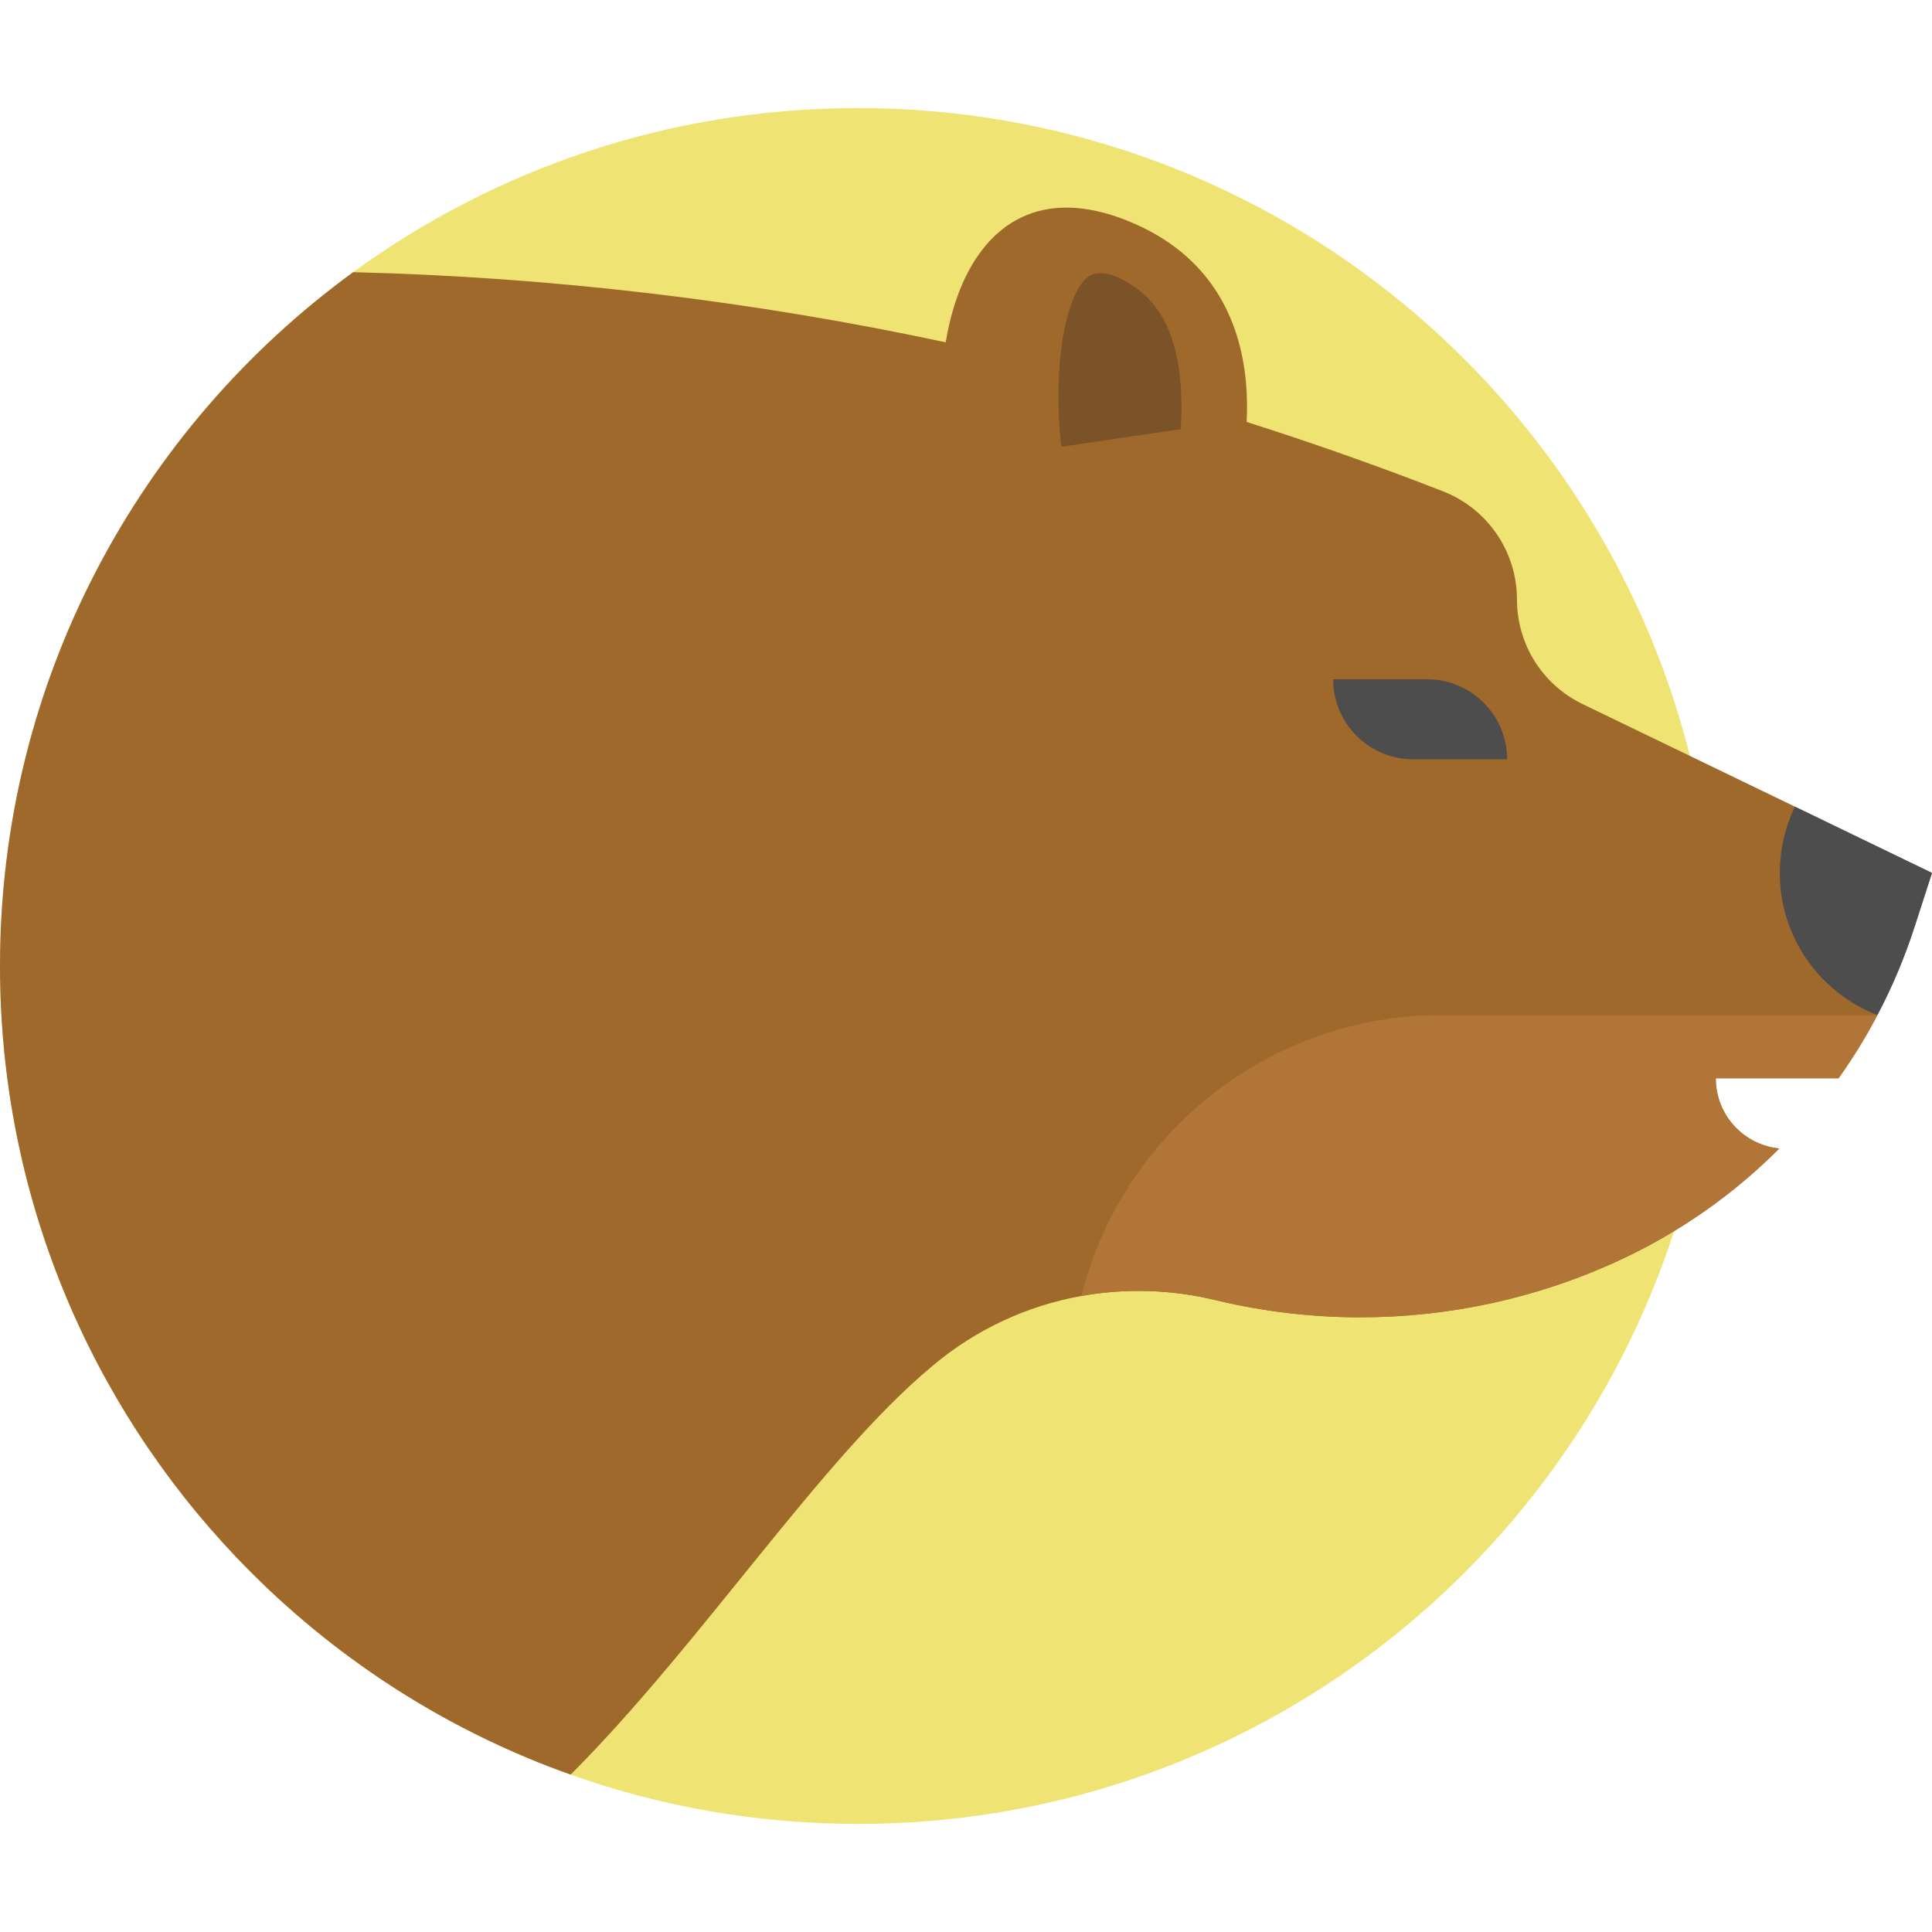 <?xml version="1.0" encoding="iso-8859-1"?>
<!-- Generator: Adobe Illustrator 18.0.0, SVG Export Plug-In . SVG Version: 6.00 Build 0)  -->
<!DOCTYPE svg PUBLIC "-//W3C//DTD SVG 1.1//EN" "http://www.w3.org/Graphics/SVG/1.1/DTD/svg11.dtd">
<svg version="1.1" id="Capa_1" xmlns="http://www.w3.org/2000/svg" xmlns:xlink="http://www.w3.org/1999/xlink" x="0px" y="0px"
	 viewBox="0 0 383.11 383.11" style="enable-background:new 0 0 383.11 383.11;" xml:space="preserve">
<g>
	<path style="fill:#EFE373;" d="M340.25,191.55c0,18.35-2.9,36.02-8.28,52.57v0.01c-22.15,68.23-86.24,117.55-161.84,117.55
		c-19.98,0-39.16-3.44-56.97-9.78c-23.94-8.5-45.42-22.22-63.06-39.79c-1.12-1.11-2.22-2.24-3.32-3.39
		C17.79,278.22,0,236.97,0,191.55C0,135,27.59,84.9,70.04,53.97c28.09-20.47,62.68-32.54,100.09-32.54
		c79.58,0,146.41,54.65,164.98,128.47C338.47,163.23,340.25,177.18,340.25,191.55z"/>
	<path style="fill:#9F692B;" d="M383.11,173.1l-3.49,10.78c-1.96,6.04-4.41,11.86-7.33,17.4c-2.29,4.36-4.87,8.55-7.71,12.54h-24.35
		c0,3.86,1.57,7.36,4.1,9.9c2.23,2.22,5.19,3.7,8.49,4.02c-6.22,6.25-13.22,11.76-20.85,16.38v0.01c-3.43,2.09-7,3.99-10.68,5.7
		c-16.38,7.62-33.98,11.39-51.55,11.39c-9.51,0-19.01-1.11-28.29-3.31c-0.16-0.04-0.31-0.08-0.46-0.11
		c-8.83-2.13-17.87-2.37-26.55-0.81c-10.74,1.93-20.94,6.61-29.52,13.86c-0.06,0.05-0.11,0.09-0.16,0.14
		c-21.78,18.09-45.73,55.02-71.6,80.91c-23.94-8.5-45.42-22.22-63.06-39.79c-1.12-1.11-2.22-2.24-3.32-3.39
		C17.79,278.22,0,236.97,0,191.55C0,135,27.59,84.9,70.04,53.97c39.57,0.99,78.91,5.66,117.5,13.91
		c20.11,4.3,40.02,9.56,59.66,15.79c13.11,4.16,26.1,8.75,38.95,13.76c8.84,3.46,14.66,11.96,14.66,21.45
		c0,4.42,1.26,8.64,3.51,12.24c2.26,3.59,5.51,6.57,9.49,8.49l21.3,10.29l20.83,10.06L383.11,173.1z"/>
	<path style="fill:#4D4D4D;" d="M298.855,150.575h-18.621c-8.769,0-15.878-7.109-15.878-15.878v0h18.621
		C291.746,134.697,298.855,141.806,298.855,150.575L298.855,150.575z"/>
	<path style="fill:#9F692B;" d="M245.054,97.024c0,0,12.468-39.67-21.535-53.272s-43.071,29.469-32.87,58.939L245.054,97.024z"/>
	<path style="fill:#7C5228;" d="M210.455,88.597c-1.35-11.874-0.292-24.125,2.985-30.653c1.666-3.319,3.27-3.776,4.755-3.776
		c1.445,0,3.159,0.557,5.096,1.656c6.69,3.796,10.142,10.446,10.863,20.928c0.205,2.984,0.147,5.859-0.017,8.346L210.455,88.597z"/>
	<path style="fill:#4D4D4D;" d="M383.108,173.103l-3.484,10.781c-1.961,6.035-4.417,11.851-7.339,17.393
		c-11.316-4.348-19.354-15.321-19.354-28.174c0-4.718,1.084-9.176,3.004-13.14L383.108,173.103z"/>
	<path style="fill:#B27538;" d="M364.58,213.82h-24.35c0,3.86,1.57,7.36,4.1,9.9c2.23,2.22,5.2,3.7,8.5,4.02l-0.03,0.03
		c-6.22,6.24-13.21,11.74-20.83,16.35v0.01c-3.43,2.09-7,3.99-10.68,5.7c-16.38,7.62-33.98,11.39-51.55,11.39
		c-9.51,0-19.01-1.11-28.29-3.31c-0.16-0.04-0.31-0.08-0.46-0.11c-8.83-2.13-17.87-2.37-26.55-0.81
		c4.11-16.37,13.53-30.3,26.13-40.14c12.61-9.83,28.42-15.57,45.3-15.57h86.42C370,205.64,367.42,209.83,364.58,213.82z"/>
</g>
<g>
</g>
<g>
</g>
<g>
</g>
<g>
</g>
<g>
</g>
<g>
</g>
<g>
</g>
<g>
</g>
<g>
</g>
<g>
</g>
<g>
</g>
<g>
</g>
<g>
</g>
<g>
</g>
<g>
</g>
</svg>
